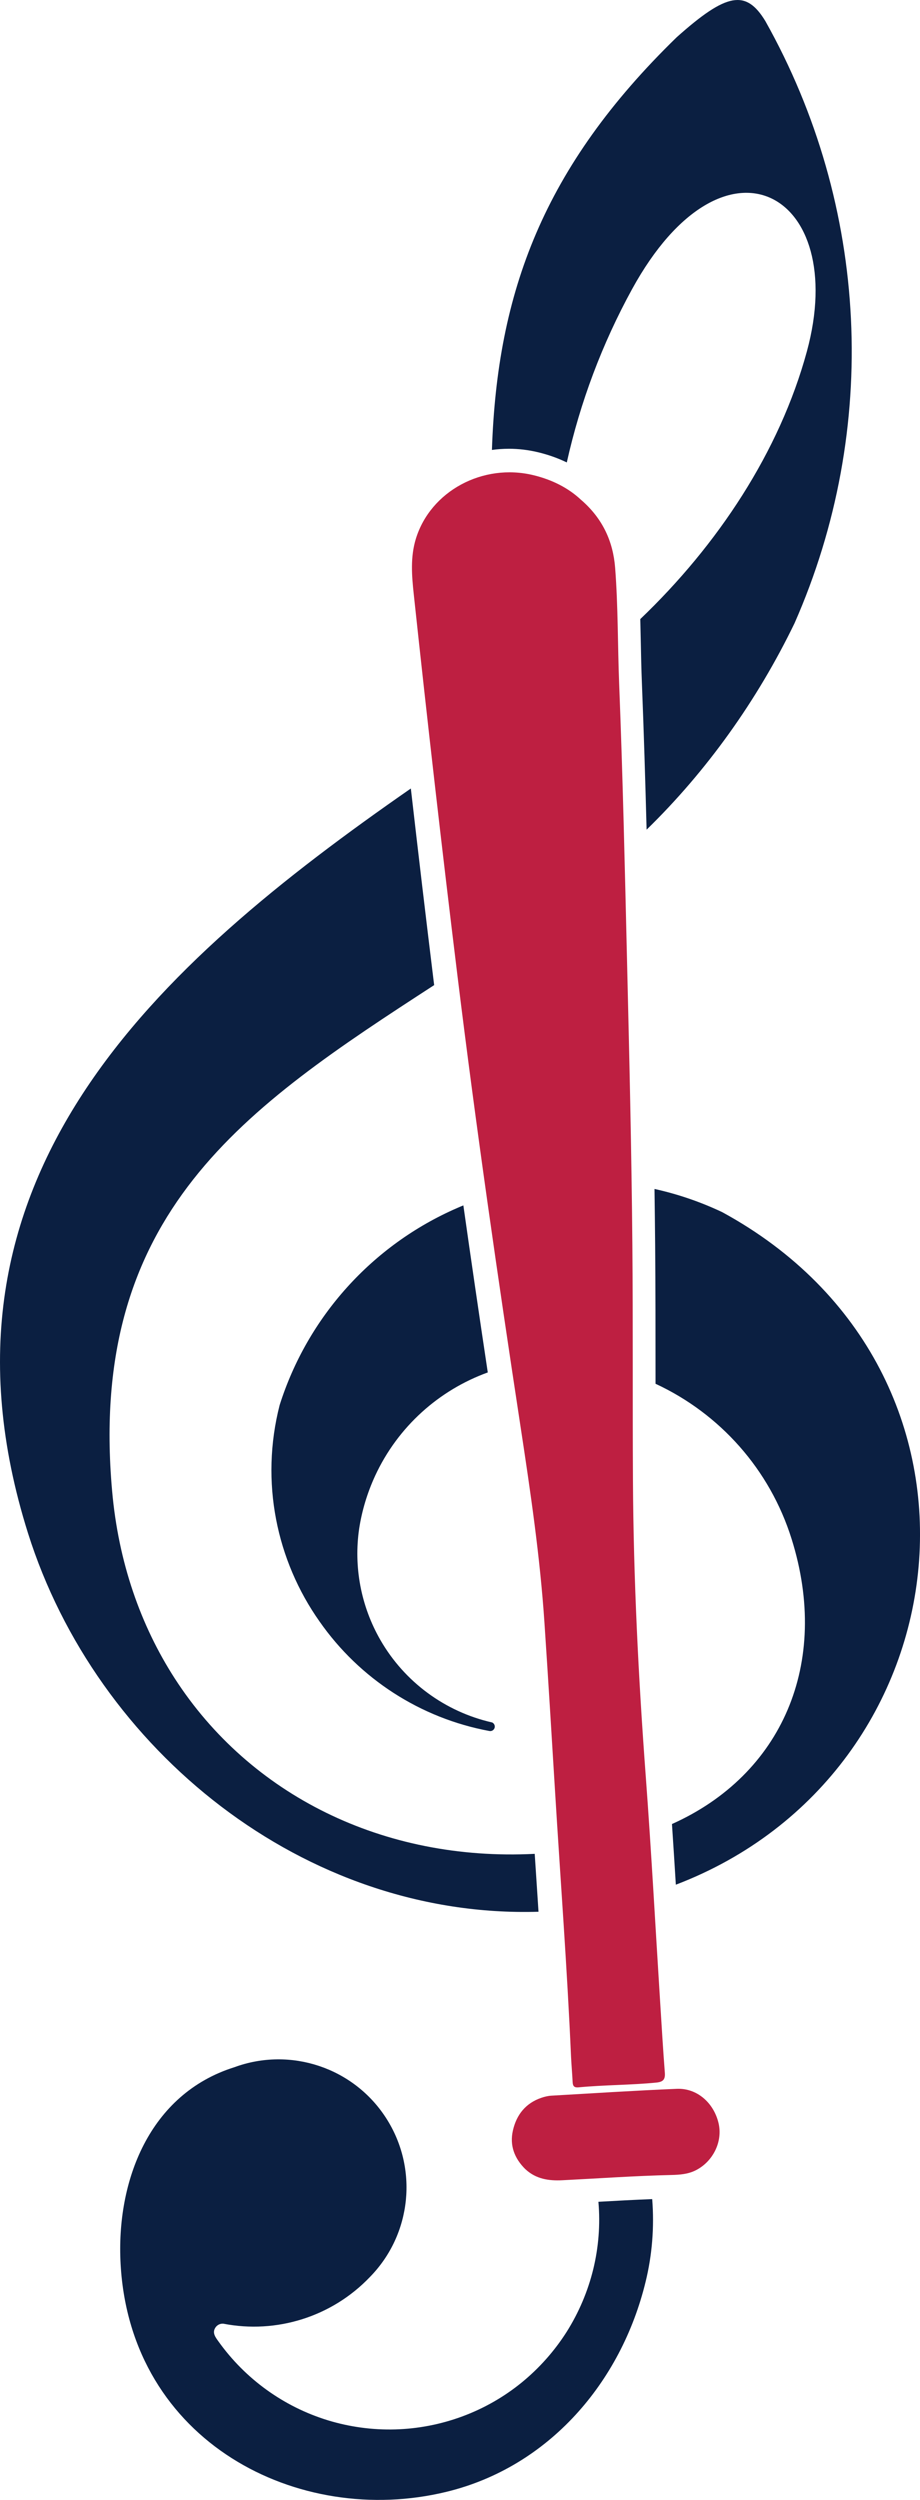 <?xml version="1.0" encoding="UTF-8"?><svg id="uuid-c8e8e20b-ba1a-49ce-bb0e-f05e674492de" xmlns="http://www.w3.org/2000/svg" width="472.58" height="1283.68" viewBox="0 0 472.58 1283.68"><g id="uuid-306d7d7a-1fc4-490a-b65f-28e7d00c3c3d"><path d="M192.68,757.83c11.73-25.34,32.88-44.04,57.88-53.1-4.62-30.73-8.76-59.08-12.54-85.78-1.09.45-2.17.9-3.25,1.38-43.57,18.98-76.79,55.9-91.13,101.18-10.08,39.39-1.65,79.76,20.53,111.14,20.53,29.4,51.81,49.64,87.21,56.2,1.15.23,2.27-.43,2.67-1.55.36-1.12-.16-2.31-1.22-2.83-24.19-5.47-45.02-20.8-57.41-42.32-10.05-17.44-13.81-37.67-10.91-57.32,1.42-9.16,4.15-18.26,8.17-26.99Z" style="fill:#0b1f41; fill-rule:evenodd;"/><path d="M261.3,230.43c5.13,0,10.27.62,15.27,1.84,5.22,1.27,10.08,3.01,14.58,5.19,6.9-30.94,18.14-60.92,33.54-89,47.36-86.32,111.9-49.34,89.78,32-14.03,51.53-45.79,99.4-85.57,137.43.1,3.77.17,7.53.25,11.24.14,7.12.29,14.48.58,21.66.99,24.99,1.75,50.2,2.41,75.24,30.87-30.06,56.85-66.43,76-106.02,43.9-99.67,38.36-214.2-15-309.19-9.95-16.35-19.87-14.63-45.58,8.34-68.45,66.6-92.19,130.86-94.87,211.88,2.85-.39,5.73-.6,8.6-.6" style="fill:#0b1f41; fill-rule:evenodd;"/><path d="M307.39,1130.6c1.02,11.77.06,23.38-2.61,34.44-2.8,11.5-7.45,22.41-13.68,32.3-6.26,9.85-14.11,18.72-23.27,26.17-8.93,7.25-19.15,13.15-30.39,17.3-11.24,4.15-22.84,6.33-34.38,6.66-11.83.33-23.57-1.29-34.74-4.71-22.61-6.96-42.29-21.16-56.06-40.41-1.52-2.11-3.2-4.25-1.85-6.76.82-1.58,2.5-2.54,4.28-2.41,27.39,5.34,55.8-3.56,75.25-23.89,21.59-21.95,25.05-55.93,8.34-81.77-16.68-25.84-49.08-36.65-77.95-26.01-43.57,13.71-60.78,58.37-58.37,101.18,5.11,91.13,91.26,135.33,167.33,116.84,52.6-12.76,89.81-56.23,102.34-107.87,3.33-13.58,4.53-27.9,3.39-42.45-9.25.35-18.54.87-27.64,1.38Z" style="fill:#0b1f41; fill-rule:evenodd;"/><path d="M276.62,981.67c-.39-5.99-.78-11.97-1.17-17.89-.26-3.92-.52-7.88-.78-11.86-77.88,3.97-146.29-30.28-184.88-90.03-17.57-27.23-28.97-59.72-32.2-96.34-12.72-142.96,68.69-196.92,165.43-259.71-.12-.94-.23-1.88-.35-2.82-3.94-32.1-7.82-64.9-11.63-98.14C81.16,495.07-42.96,605.12,14.38,787.26c35.13,111.45,142.02,197.99,262.24,194.4Z" style="fill:#0b1f41; fill-rule:evenodd;"/><path d="M370.93,622.4c-11.19-5.3-22.85-9.26-34.73-11.89.13,9.51.24,19.02.33,28.53.19,22.45.2,45.25.2,67.3,0,1.4,0,2.81,0,4.21,32.97,15.29,58.7,43.91,69.9,79.71,20.05,63.93-5.02,121.08-61.46,146.36.7,10.41,1.35,20.81,1.99,31.15,150.11-57.3,174.52-263.33,23.78-345.37Z" style="fill:#0b1f41; fill-rule:evenodd;"/><path d="M298.64,256.8c10.89,9.47,16.28,21.15,17.34,34.76,1.54,19.86,1.29,39.81,2.07,59.7,1.88,47.59,2.93,95.2,4.06,142.81,1.15,48.35,2.3,96.71,2.72,145.07.35,40.32.08,80.64.3,120.97.28,50.75,2.81,101.37,6.58,151.97,2.89,38.86,4.98,77.77,7.44,116.67.75,11.85,1.44,23.71,2.36,35.55.27,3.5-.9,4.74-4.38,5.08-13.31,1.31-26.7,1.18-40,2.45-2.13.2-2.88-.62-2.98-2.65-.21-4.45-.63-8.89-.83-13.33-1.99-45.36-5.43-90.64-8.2-135.95-1.76-28.89-3.52-57.79-5.45-86.67-2.25-33.73-7.17-67.14-12.26-100.53-11.73-76.92-22.89-153.91-32.36-231.14-8.02-65.44-15.51-130.94-22.52-196.49-1.02-9.48-1.78-19.03,1.07-28.36,7.5-24.51,34.43-39.05,60.5-32.69,9.42,2.3,17.87,6.48,24.54,12.8Z" style="fill:#be1f41;"/><path d="M269.85,1113.83c-5.58-5.5-8.15-12.15-6.38-19.87,1.84-8.07,6.55-14.04,14.67-16.79,1.63-.55,3.36-.97,5.07-1.07,21.48-1.24,42.96-2.62,64.46-3.52,10.29-.43,18.92,7.1,21.42,17.57,2.25,9.42-2.7,19.67-11.62,24.23-4,2.05-8.36,2.35-12.65,2.45-18.68.44-37.32,1.76-55.97,2.7-7.01.36-13.6-.65-19-5.71Z" style="fill:#be1f41;"/></g></svg>